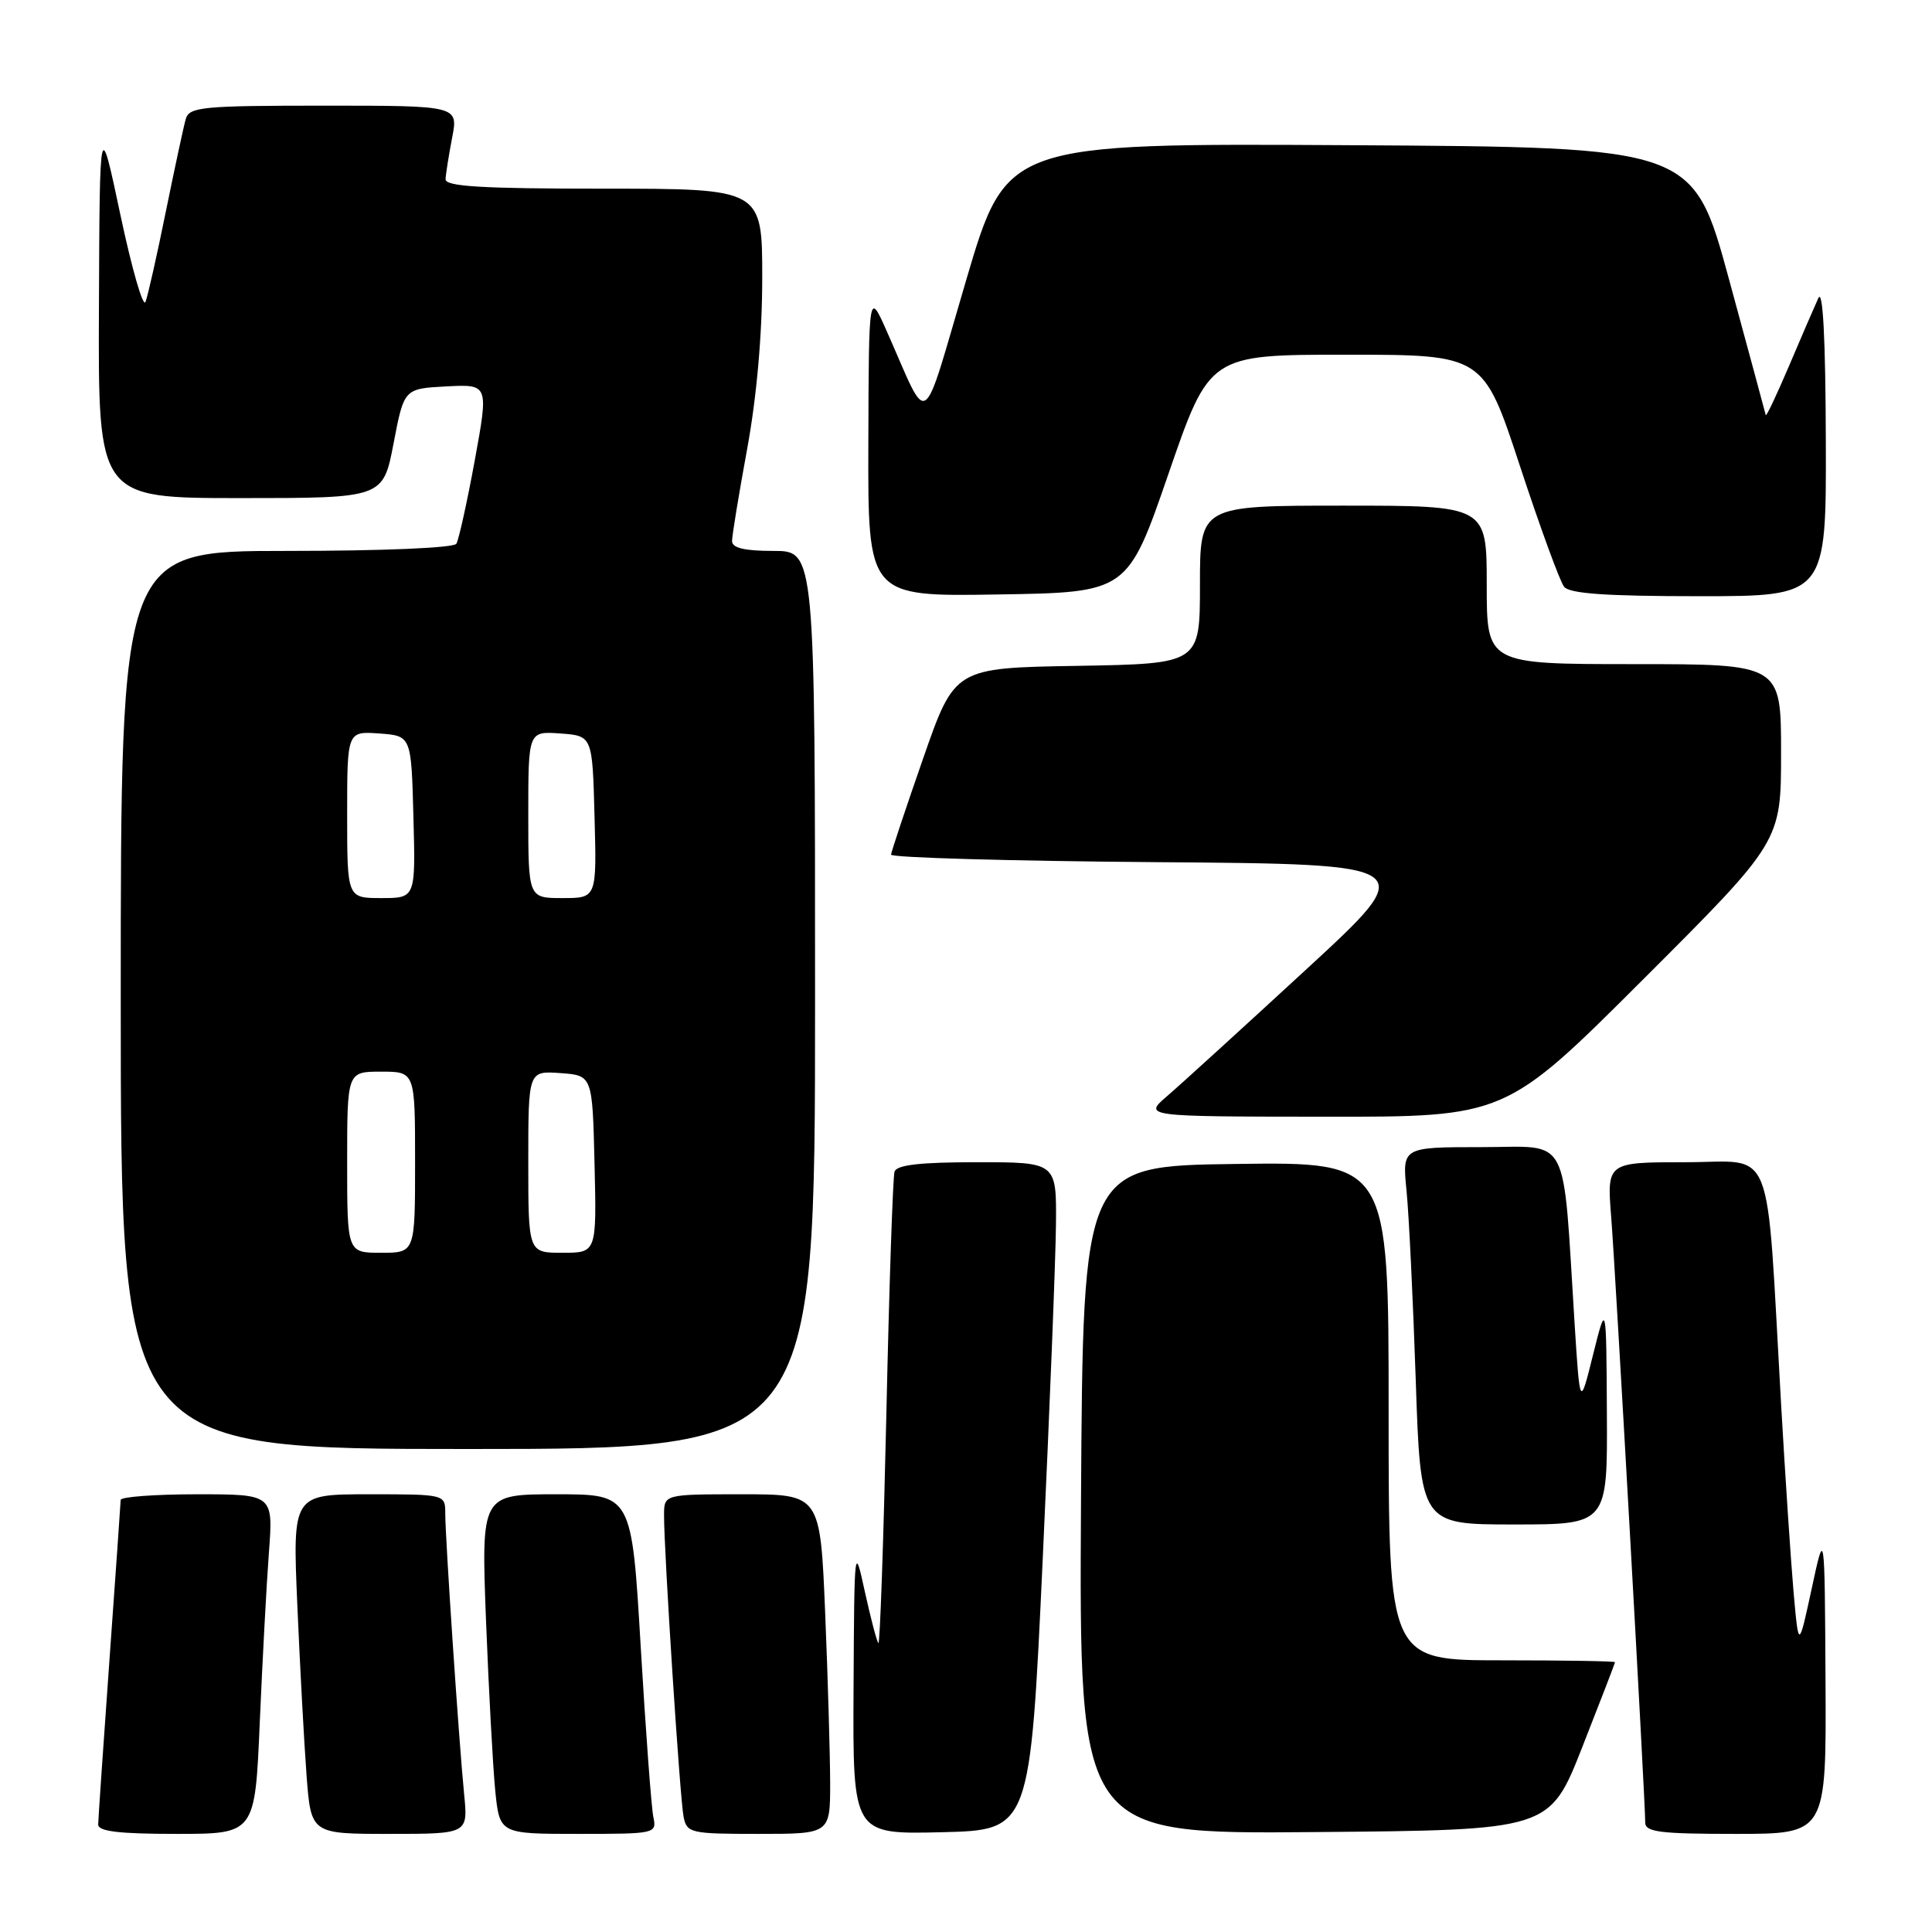 <?xml version="1.0" encoding="UTF-8" standalone="no"?>
<!DOCTYPE svg PUBLIC "-//W3C//DTD SVG 1.1//EN" "http://www.w3.org/Graphics/SVG/1.1/DTD/svg11.dtd" >
<svg xmlns="http://www.w3.org/2000/svg" xmlns:xlink="http://www.w3.org/1999/xlink" version="1.1" viewBox="0 0 256 256">
 <g >
 <path fill="currentColor"
d=" M 34.42 228.25 C 34.77 220.14 35.31 210.01 35.63 205.75 C 36.21 198.00 36.21 198.00 26.10 198.00 C 20.55 198.00 15.99 198.34 15.99 198.75 C 15.98 199.16 15.31 208.72 14.50 220.00 C 13.69 231.28 13.02 241.06 13.01 241.75 C 13.00 242.67 15.74 243.00 23.40 243.00 C 33.79 243.00 33.79 243.00 34.42 228.25 Z  M 61.50 237.75 C 60.81 230.78 59.00 203.81 59.00 200.56 C 59.00 198.00 59.00 198.00 48.88 198.00 C 38.76 198.00 38.76 198.00 39.40 212.75 C 39.75 220.86 40.30 230.99 40.62 235.25 C 41.21 243.00 41.21 243.00 51.61 243.00 C 62.02 243.00 62.02 243.00 61.50 237.75 Z  M 86.57 240.75 C 86.31 239.51 85.56 229.39 84.90 218.25 C 83.71 198.00 83.71 198.00 73.73 198.00 C 63.76 198.00 63.76 198.00 64.40 214.75 C 64.76 223.96 65.31 234.09 65.62 237.25 C 66.20 243.00 66.20 243.00 76.62 243.00 C 86.90 243.00 87.03 242.97 86.57 240.75 Z  M 110.00 236.25 C 109.99 232.54 109.70 222.41 109.34 213.75 C 108.69 198.00 108.69 198.00 98.34 198.00 C 88.00 198.00 88.00 198.00 87.99 200.75 C 87.97 205.49 90.10 238.39 90.58 240.75 C 91.02 242.89 91.49 243.00 100.52 243.00 C 110.00 243.00 110.00 243.00 110.00 236.25 Z  M 138.17 206.50 C 139.09 186.70 139.88 166.79 139.92 162.25 C 140.00 154.00 140.00 154.00 129.47 154.00 C 121.93 154.00 118.82 154.35 118.53 155.25 C 118.31 155.94 117.82 170.36 117.45 187.30 C 117.07 204.24 116.60 217.93 116.39 217.72 C 116.18 217.51 115.38 214.45 114.60 210.92 C 113.22 204.58 113.20 204.73 113.10 223.78 C 113.00 243.06 113.00 243.06 124.75 242.78 C 136.50 242.50 136.50 242.50 138.17 206.50 Z  M 209.66 231.50 C 212.04 225.45 213.99 220.39 214.00 220.25 C 214.00 220.11 207.25 220.00 199.00 220.00 C 184.00 220.00 184.00 220.00 184.00 186.98 C 184.00 153.96 184.00 153.96 163.75 154.23 C 143.50 154.50 143.50 154.50 143.24 198.76 C 142.98 243.03 142.98 243.03 174.16 242.76 C 205.33 242.50 205.33 242.50 209.66 231.50 Z  M 241.89 222.75 C 241.78 202.50 241.78 202.50 240.06 210.50 C 238.33 218.50 238.33 218.50 237.66 211.00 C 237.30 206.88 236.55 195.62 236.00 186.00 C 233.98 150.63 235.31 154.00 223.37 154.00 C 212.92 154.00 212.92 154.00 213.49 161.25 C 214.06 168.38 218.00 238.50 218.00 241.48 C 218.00 242.76 219.92 243.00 230.00 243.00 C 242.00 243.00 242.00 243.00 241.89 222.75 Z  M 212.92 187.25 C 212.84 172.50 212.84 172.50 211.09 179.50 C 209.35 186.50 209.35 186.50 208.65 175.50 C 207.02 149.71 208.21 152.00 196.32 152.00 C 185.80 152.00 185.80 152.00 186.37 157.75 C 186.69 160.91 187.23 172.16 187.59 182.75 C 188.23 202.00 188.23 202.00 200.62 202.00 C 213.00 202.00 213.00 202.00 212.92 187.25 Z  M 108.00 132.50 C 108.00 73.00 108.00 73.00 102.50 73.00 C 98.64 73.00 97.00 72.61 97.00 71.69 C 97.00 70.97 97.90 65.49 99.00 59.50 C 100.27 52.57 101.00 44.32 101.00 36.81 C 101.00 25.00 101.00 25.00 80.00 25.00 C 63.84 25.00 59.01 24.71 59.04 23.75 C 59.07 23.06 59.46 20.59 59.91 18.25 C 60.73 14.00 60.73 14.00 42.93 14.00 C 26.84 14.00 25.09 14.17 24.62 15.75 C 24.34 16.71 23.16 22.22 21.98 28.00 C 20.81 33.78 19.60 39.17 19.28 40.00 C 18.97 40.83 17.48 35.65 15.96 28.50 C 13.21 15.50 13.21 15.50 13.11 40.75 C 13.00 66.00 13.00 66.00 31.88 66.00 C 50.76 66.00 50.76 66.00 52.15 58.75 C 53.54 51.50 53.54 51.50 59.14 51.20 C 64.75 50.91 64.75 50.91 62.91 61.00 C 61.89 66.55 60.79 71.52 60.47 72.05 C 60.13 72.60 50.76 73.00 37.94 73.00 C 16.00 73.00 16.00 73.00 16.00 132.50 C 16.00 192.00 16.00 192.00 62.00 192.00 C 108.00 192.00 108.00 192.00 108.00 132.50 Z  M 217.74 129.76 C 236.00 111.52 236.00 111.52 236.00 99.76 C 236.00 88.00 236.00 88.00 216.50 88.00 C 197.00 88.00 197.00 88.00 197.00 77.50 C 197.00 67.00 197.00 67.00 178.00 67.00 C 159.00 67.00 159.00 67.00 159.00 77.48 C 159.00 87.95 159.00 87.95 142.75 88.23 C 126.50 88.50 126.50 88.50 122.32 100.50 C 120.02 107.10 118.11 112.83 118.07 113.24 C 118.03 113.64 133.80 114.09 153.11 114.24 C 188.23 114.50 188.23 114.50 173.03 128.50 C 164.67 136.20 156.41 143.73 154.67 145.22 C 151.50 147.95 151.50 147.95 175.49 147.97 C 199.48 148.00 199.48 148.00 217.74 129.76 Z  M 154.84 62.75 C 160.27 47.00 160.27 47.00 178.41 47.00 C 196.55 47.00 196.55 47.00 201.40 61.75 C 204.07 69.86 206.70 77.06 207.25 77.75 C 207.97 78.66 212.82 79.00 225.12 79.00 C 242.00 79.00 242.00 79.00 241.93 58.25 C 241.89 44.78 241.54 38.20 240.94 39.50 C 240.44 40.60 238.68 44.65 237.05 48.50 C 235.41 52.35 234.03 55.27 233.97 55.00 C 233.91 54.73 231.72 46.62 229.10 37.00 C 224.33 19.50 224.33 19.50 178.85 19.24 C 133.37 18.98 133.37 18.98 128.01 37.16 C 121.99 57.56 123.21 56.76 117.55 44.00 C 115.12 38.50 115.12 38.50 115.06 58.77 C 115.00 79.05 115.00 79.05 132.20 78.77 C 149.41 78.50 149.41 78.50 154.84 62.75 Z  M 46.00 154.00 C 46.00 142.00 46.00 142.00 50.50 142.00 C 55.00 142.00 55.00 142.00 55.00 154.00 C 55.00 166.00 55.00 166.00 50.50 166.00 C 46.00 166.00 46.00 166.00 46.00 154.00 Z  M 70.00 153.94 C 70.00 141.89 70.00 141.89 74.25 142.19 C 78.50 142.50 78.50 142.50 78.78 154.25 C 79.06 166.00 79.06 166.00 74.53 166.00 C 70.00 166.00 70.00 166.00 70.00 153.94 Z  M 46.00 107.94 C 46.00 96.89 46.00 96.89 50.25 97.19 C 54.50 97.50 54.50 97.50 54.78 108.25 C 55.07 119.00 55.07 119.00 50.53 119.00 C 46.00 119.00 46.00 119.00 46.00 107.94 Z  M 70.00 107.94 C 70.00 96.89 70.00 96.89 74.25 97.19 C 78.50 97.50 78.50 97.50 78.78 108.25 C 79.07 119.00 79.07 119.00 74.53 119.00 C 70.00 119.00 70.00 119.00 70.00 107.94 Z "/>
</g>
</svg>